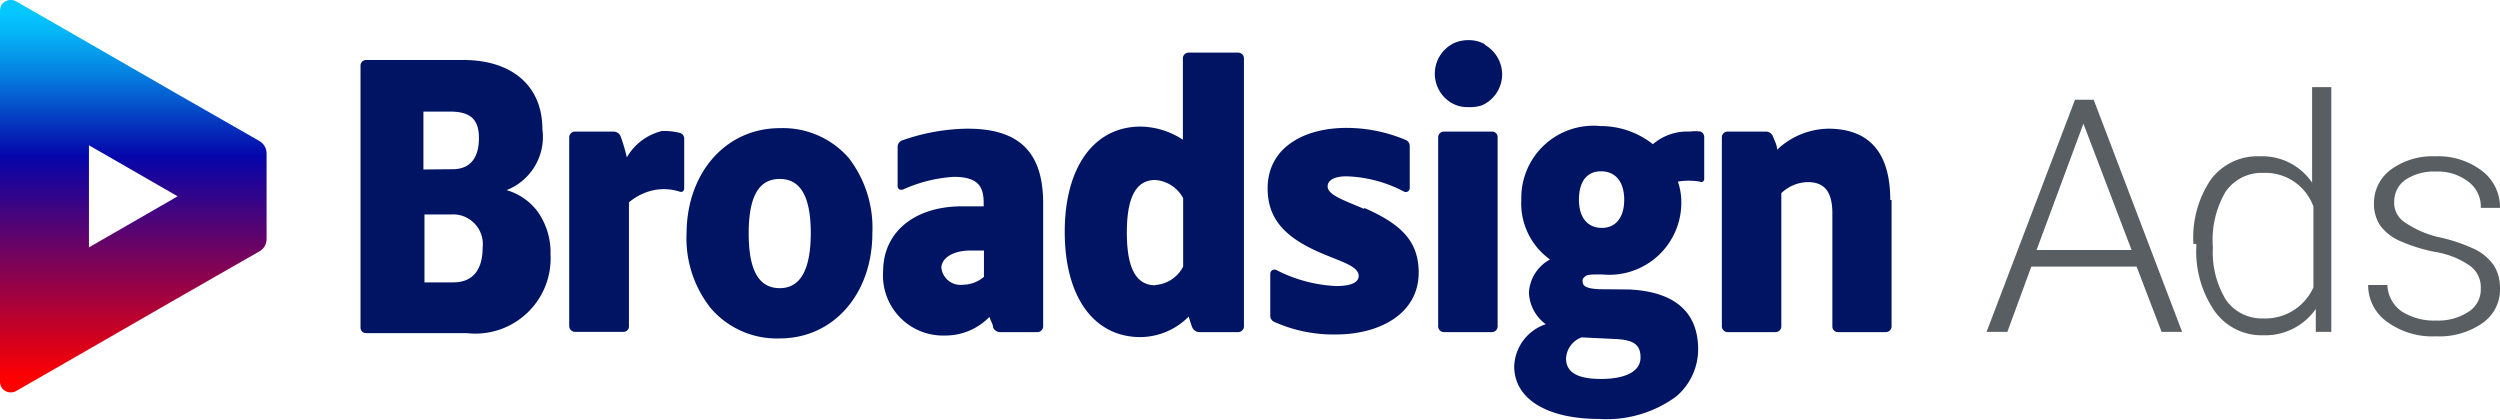 <svg id="Layer_1" data-name="Layer 1" xmlns="http://www.w3.org/2000/svg" xmlns:xlink="http://www.w3.org/1999/xlink" width="95" height="15.96" viewBox="0 0 95 15.96"><defs><linearGradient id="linear-gradient" x1="78.76" y1="682.44" x2="78.76" y2="667.57" gradientTransform="translate(-73.7 -667.57)" gradientUnits="userSpaceOnUse"><stop offset="0.03" stop-color="red"/><stop offset="0.6" stop-color="#0505a9"/><stop offset="0.69" stop-color="#0539c0"/><stop offset="0.82" stop-color="#0585e2"/><stop offset="0.92" stop-color="#05b6f7"/><stop offset="0.97" stop-color="#05c8ff"/></linearGradient></defs><path d="M25.83,5.05a.22.22,0,0,1,.17.21V7.15a.16.16,0,0,1-.06.13.16.16,0,0,1-.12,0A2,2,0,0,0,25,7.2a2.12,2.12,0,0,0-1.1.49V12.4a.19.19,0,0,1-.06.15.2.2,0,0,1-.15.06H21.85a.22.22,0,0,1-.22-.22V5.22A.22.22,0,0,1,21.85,5h1.47a.3.3,0,0,1,.26.17,6.91,6.91,0,0,1,.24.81s0,0,0,0a2.11,2.11,0,0,1,1.33-1A2.32,2.32,0,0,1,25.83,5.05Zm46,2.55c0-1.79-.79-2.71-2.36-2.71a2.89,2.89,0,0,0-1.94.8c0-.18-.1-.35-.16-.51A.29.29,0,0,0,67.11,5H65.65a.22.22,0,0,0-.22.22V12.4a.22.22,0,0,0,.22.22h1.82a.22.22,0,0,0,.22-.22V7.34a1.49,1.49,0,0,1,1-.42c.65,0,.94.37.94,1.2V12.4a.21.21,0,0,0,.21.22h1.82a.22.22,0,0,0,.22-.22c0-.72,0-3.38,0-4.8ZM56.69,5H54.87a.22.22,0,0,0-.22.22V12.4a.22.22,0,0,0,.22.22h1.82a.22.22,0,0,0,.22-.22V5.23A.21.21,0,0,0,56.69,5Zm-.27-3.32a1.18,1.18,0,0,0-.5-.15,1.39,1.39,0,0,0-.65.1,1.29,1.29,0,0,0-.22,2.21,1.18,1.18,0,0,0,.73.23h0A1.46,1.46,0,0,0,56.32,4a1.29,1.29,0,0,0,.76-1.24,1.31,1.31,0,0,0-.66-1.06ZM19.27,7.23A2.28,2.28,0,0,1,20.4,8a2.67,2.67,0,0,1,.52,1.66,2.86,2.86,0,0,1-3.17,3H13.91a.25.25,0,0,1-.15-.06.22.22,0,0,1-.06-.15V2.49a.21.21,0,0,1,.22-.21h3.69c1.86,0,3,1,3,2.62a2.17,2.17,0,0,1-1.35,2.32h0s0,0,0,0Zm-3.14,3.5h1.1c.72,0,1.11-.46,1.11-1.32a1.13,1.13,0,0,0-1.21-1.26h-1v2.58Zm1.07-4.3c.66,0,1-.42,1-1.19s-.4-1-1.11-1h-1v2.2ZM29.63,4.87A3.32,3.32,0,0,1,32.25,6a4.35,4.35,0,0,1,.9,2.86c0,2.3-1.47,4-3.52,4A3.3,3.3,0,0,1,27,11.7a4.28,4.28,0,0,1-.91-2.86C26.11,6.54,27.6,4.87,29.63,4.87Zm1.18,4c0-1.42-.4-2.07-1.18-2.07s-1.18.64-1.18,2.07.4,2.08,1.18,2.08S30.81,10.26,30.81,8.84ZM64.62,5a.22.22,0,0,1,.14.21V6.78a.13.13,0,0,1-.05.12.11.11,0,0,1-.12,0,2.56,2.56,0,0,0-.83,0,2.41,2.41,0,0,1,.13.75,2.74,2.74,0,0,1-3,2.78h-.16c-.27,0-.45,0-.53.11a.14.14,0,0,0-.06.14c0,.16.07.29.66.31L61.9,11c1.74.08,2.63.86,2.63,2.28a2.35,2.35,0,0,1-.84,1.79,4.46,4.46,0,0,1-2.92.85c-2,0-3.23-.77-3.23-2a1.75,1.75,0,0,1,1.2-1.6,1.55,1.55,0,0,1-.64-1.22,1.53,1.53,0,0,1,.8-1.24,2.62,2.62,0,0,1-1.09-2.28,2.74,2.74,0,0,1,3-2.79,3.2,3.2,0,0,1,2,.69A2,2,0,0,1,64.21,5a1.43,1.43,0,0,1,.41,0ZM60.1,12.82a.9.9,0,0,0-.59.8c0,.54.45.78,1.33.78s1.49-.26,1.5-.8-.31-.69-1-.72Zm1.62-5.23c0-.68-.33-1.08-.88-1.08S60,6.91,60,7.59s.33,1.07.87,1.07S61.72,8.25,61.72,7.59ZM36.77,4.89c2,0,2.87.93,2.87,2.84V12.4a.22.22,0,0,1-.22.22H38a.29.29,0,0,1-.26-.17c0-.12-.1-.26-.14-.41a2.33,2.33,0,0,1-1.69.71,2.28,2.28,0,0,1-2.35-2.45c0-1.46,1.17-2.46,3-2.46.3,0,.59,0,.82,0V7.72c0-.61-.19-1-1.14-1a5.5,5.5,0,0,0-1.92.48.23.23,0,0,1-.14,0,.15.15,0,0,1-.07-.13V5.59a.26.26,0,0,1,.16-.25,7.69,7.69,0,0,1,2.48-.45Zm-1,5.26a.73.73,0,0,0,.82.67,1.25,1.25,0,0,0,.8-.3v-1h-.51c-.65,0-1.11.27-1.11.68ZM47.05,2a.22.22,0,0,1,.22.22V12.4a.22.22,0,0,1-.22.22H45.57a.3.3,0,0,1-.26-.17c-.05-.12-.09-.26-.14-.42a2.61,2.61,0,0,1-1.83.78c-1.77,0-2.88-1.52-2.88-4s1.13-4,2.88-4a3,3,0,0,1,1.61.5V2.19A.22.22,0,0,1,45.17,2h1.88ZM43.9,10.83a1.29,1.29,0,0,0,1.06-.7V7.53a1.31,1.31,0,0,0-1.06-.69c-.73,0-1.08.65-1.08,2s.35,2,1.08,2Zm7.94-2.89c-.79-.34-1.39-.53-1.39-.86,0-.18.17-.38.72-.38a5,5,0,0,1,2.18.58.15.15,0,0,0,.22-.13V5.55a.25.25,0,0,0-.15-.23,5.78,5.78,0,0,0-2.25-.46c-1.64,0-3,.76-3,2.3,0,1.23.75,1.93,2.16,2.51.75.31,1.3.47,1.3.82,0,.17-.15.38-.86.38a5.5,5.5,0,0,1-2.27-.61.16.16,0,0,0-.23.14V12a.25.25,0,0,0,.15.23,5.48,5.48,0,0,0,2.34.48c1.67,0,3.15-.79,3.15-2.35,0-1.23-.71-1.86-2.07-2.46Z" transform="translate(0 0)" style="fill:#001464"/><path d="M81.19,10.13h-4l-.91,2.48h-.79l3.36-8.82h.71l3.36,8.82h-.78Zm-3.8-.63H81L79.17,4.7,77.39,9.5Z" transform="translate(0 0)" style="fill:#595e62"/><path d="M83.35,9.27A3.94,3.94,0,0,1,84,6.84a2.2,2.2,0,0,1,1.86-.9,2.29,2.29,0,0,1,2,1V3.31h.73v9.3H88l0-.87a2.34,2.34,0,0,1-2,1,2.19,2.19,0,0,1-1.84-.91,4,4,0,0,1-.7-2.46V9.27Zm.74.13a3.45,3.45,0,0,0,.5,2A1.66,1.66,0,0,0,86,12.1a2,2,0,0,0,1.91-1.18V7.85A1.94,1.94,0,0,0,86,6.57a1.66,1.66,0,0,0-1.43.72A3.61,3.61,0,0,0,84.09,9.4Z" transform="translate(0 0)" style="fill:#595e62"/><path d="M94.27,10.94a1,1,0,0,0-.44-.86,3.24,3.24,0,0,0-1.31-.51,6.26,6.26,0,0,1-1.36-.43,1.86,1.86,0,0,1-.72-.58,1.51,1.51,0,0,1-.23-.84,1.58,1.58,0,0,1,.65-1.28,2.67,2.67,0,0,1,1.67-.5,2.75,2.75,0,0,1,1.77.54A1.74,1.74,0,0,1,95,7.9h-.73a1.17,1.17,0,0,0-.48-1,1.87,1.87,0,0,0-1.22-.38,1.94,1.94,0,0,0-1.16.31,1,1,0,0,0-.43.83.88.88,0,0,0,.36.76A3.83,3.83,0,0,0,92.62,9a6.28,6.28,0,0,1,1.44.48,1.88,1.88,0,0,1,.71.61,1.61,1.61,0,0,1,.23.87,1.55,1.55,0,0,1-.67,1.32,2.85,2.85,0,0,1-1.76.5,2.92,2.92,0,0,1-1.86-.55,1.7,1.7,0,0,1-.72-1.4h.73a1.28,1.28,0,0,0,.54,1,2.26,2.26,0,0,0,1.31.35,2.08,2.08,0,0,0,1.23-.33,1,1,0,0,0,.47-.84Z" transform="translate(0 0)" style="fill:#595e62"/><path d="M6.75,3.58,3.38,1.64.61.05A.42.42,0,0,0,.05.2.54.54,0,0,0,0,.41v14.1a.4.4,0,0,0,.41.4.35.35,0,0,0,.2-.05l2.77-1.59,3.37-1.94L9.86,9.55a.53.53,0,0,0,.27-.46V5.83a.55.55,0,0,0-.27-.47ZM3.38,9.4V5.52L6.75,7.46Z" transform="translate(0 0)" style="fill:url(#linear-gradient)"/></svg>